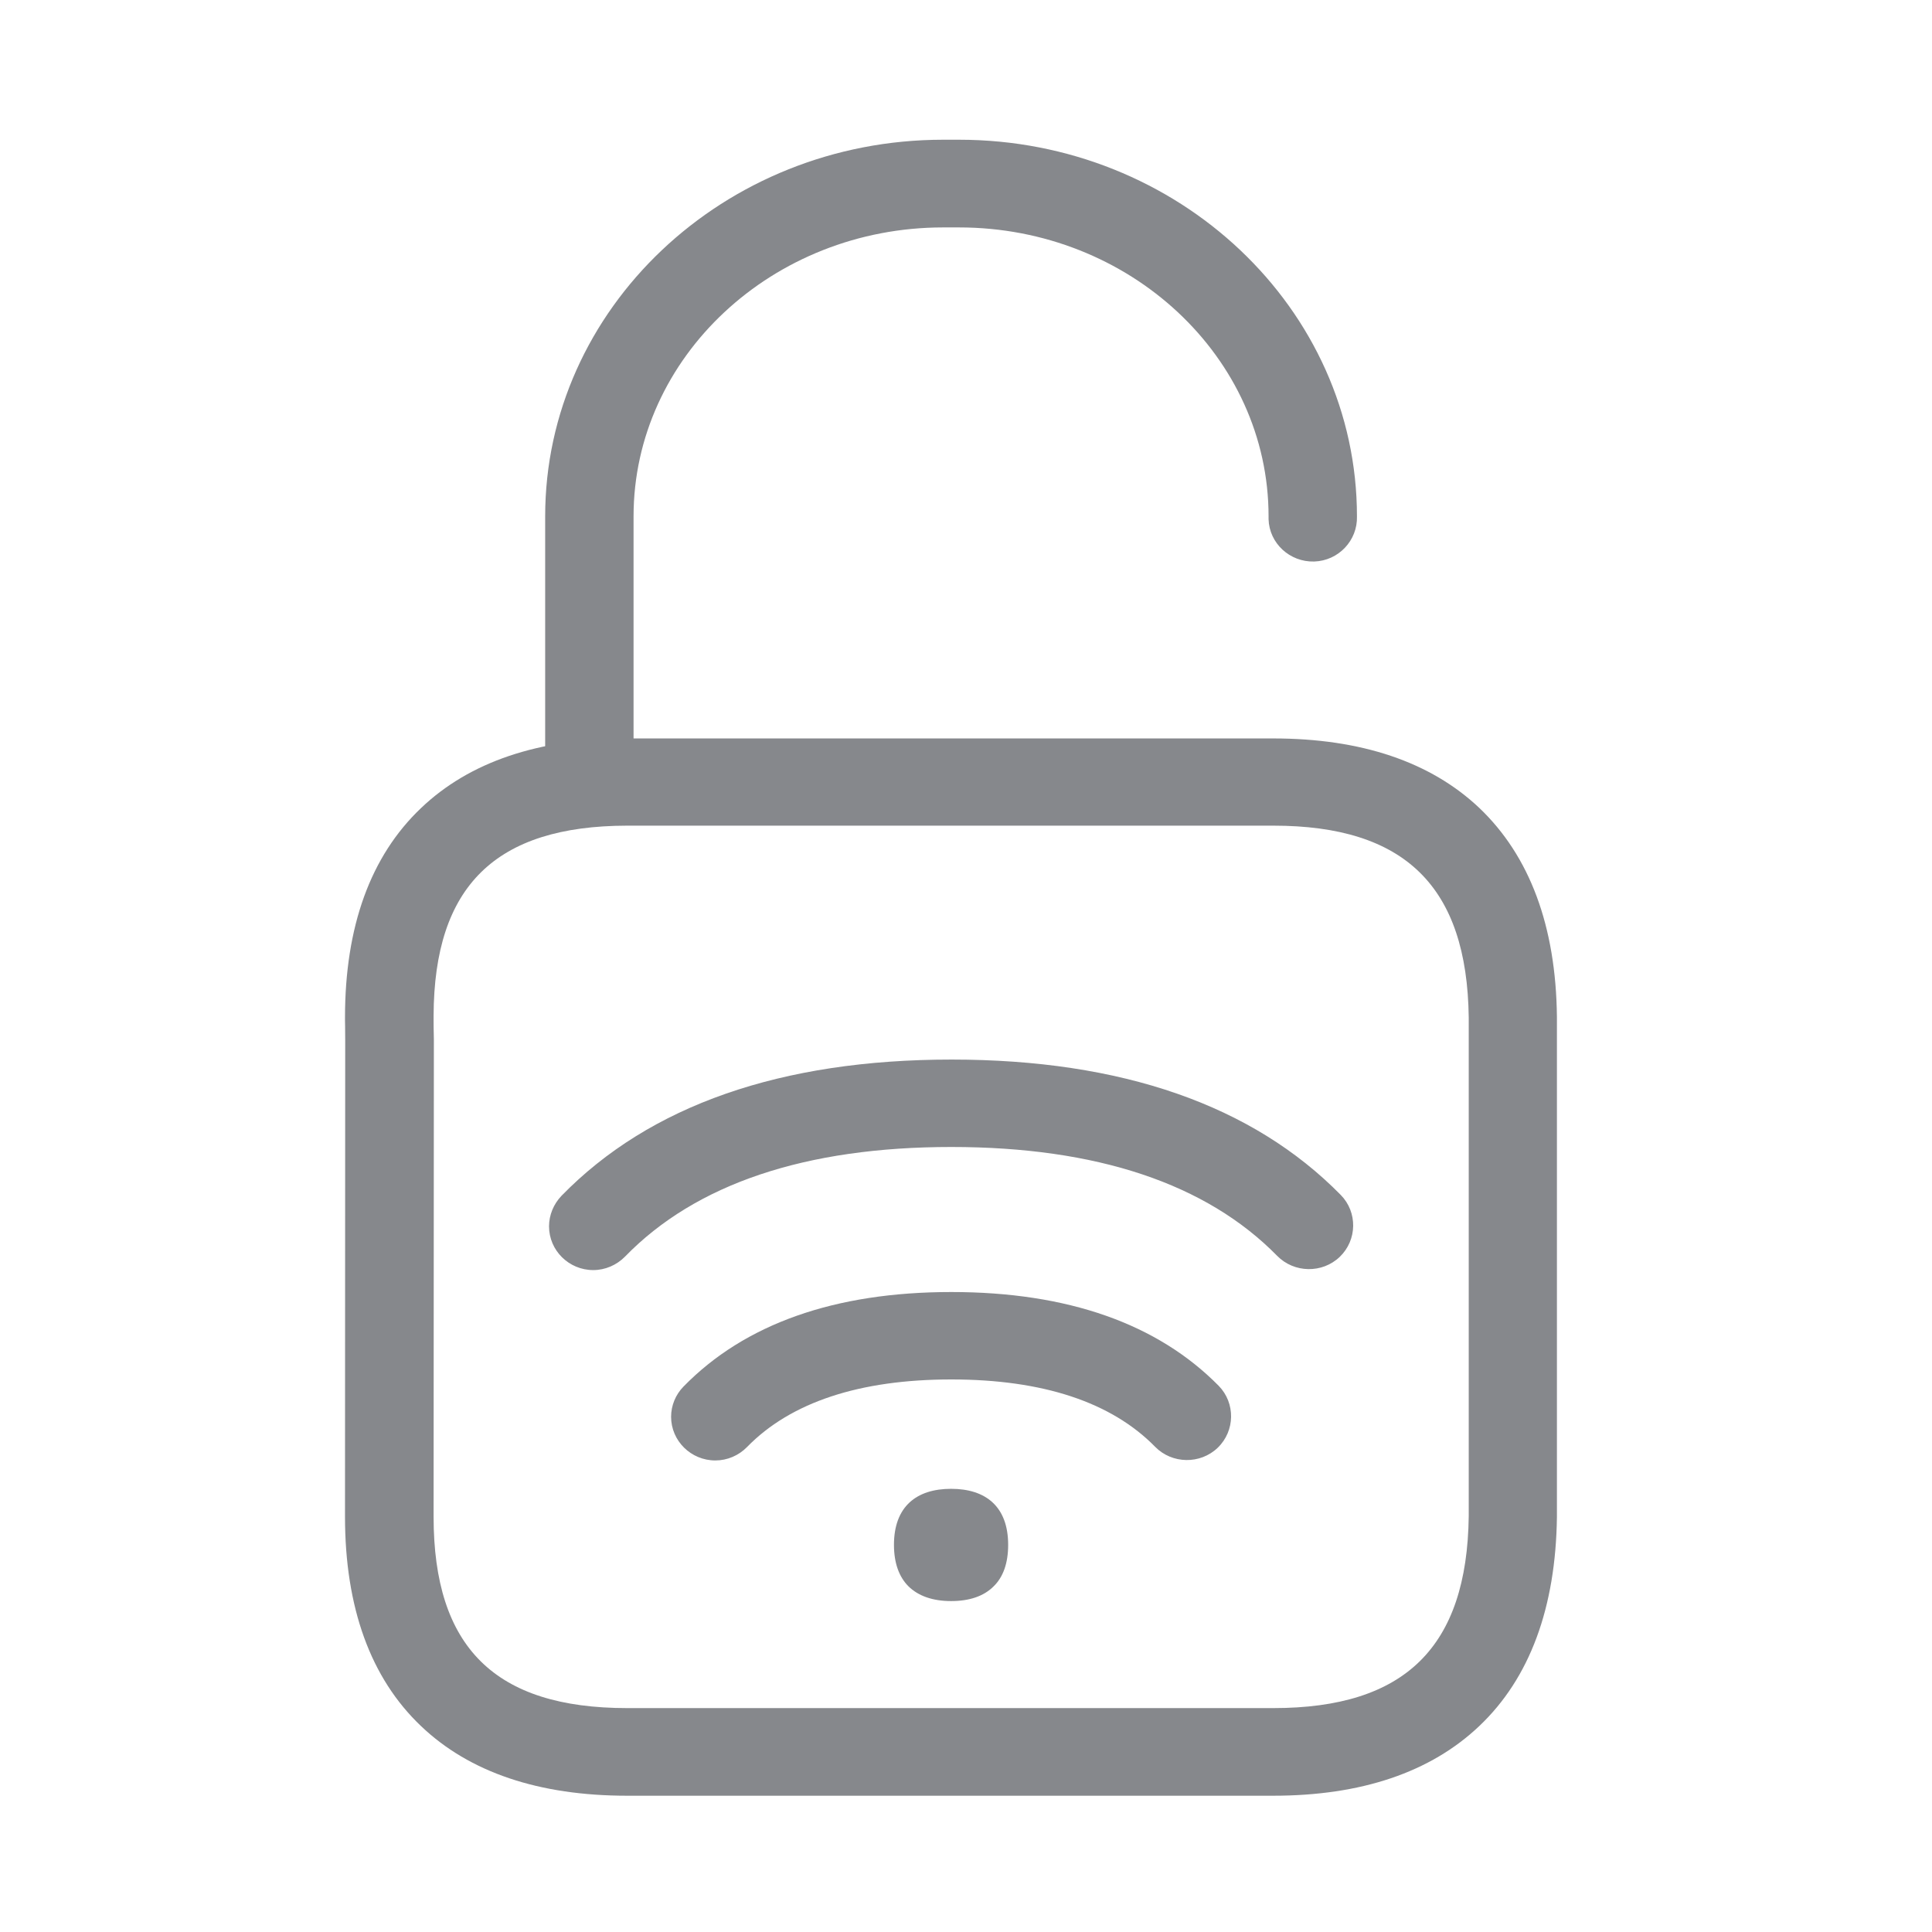 <svg width="28" height="28" viewBox="0 0 28 28" fill="none" xmlns="http://www.w3.org/2000/svg">
<path d="M10.367 21.166C10.014 21.166 9.726 20.882 9.726 20.533C9.726 20.369 9.792 20.211 9.906 20.095C10.793 19.187 12.098 18.725 13.787 18.725C15.473 18.725 16.775 19.184 17.662 20.084C17.907 20.334 17.901 20.738 17.648 20.982C17.395 21.225 16.986 21.218 16.741 20.968C16.107 20.321 15.113 19.992 13.787 19.992C12.461 19.992 11.461 20.321 10.827 20.971C10.706 21.095 10.54 21.166 10.367 21.166ZM8.598 18.407C8.244 18.407 7.957 18.122 7.957 17.773C7.957 17.609 8.023 17.451 8.137 17.331C9.415 16.02 11.319 15.356 13.791 15.356C16.256 15.356 18.153 16.017 19.431 17.318C19.677 17.568 19.67 17.972 19.417 18.215C19.164 18.458 18.756 18.451 18.51 18.201C17.482 17.153 15.892 16.623 13.787 16.623C11.675 16.623 10.083 17.157 9.058 18.212C8.937 18.335 8.771 18.407 8.598 18.407Z" fill="#86888C"/>
<path d="M18.451 26.025H9.089C7.811 26.025 6.804 25.686 6.101 25.015C5.37 24.32 5 23.296 5 21.981L5.003 15.075C5.003 14.893 5 14.818 5 14.791V14.746C5 13.428 5.37 12.407 6.101 11.712C6.804 11.041 7.808 10.702 9.089 10.702H18.451C19.728 10.702 20.732 11.041 21.439 11.709C22.169 12.404 22.55 13.421 22.564 14.736V21.988C22.547 23.303 22.169 24.323 21.439 25.015C20.732 25.686 19.728 26.025 18.451 26.025ZM6.284 14.719V14.784C6.284 14.832 6.284 14.914 6.288 15.065V15.068L6.284 21.981C6.284 23.875 7.174 24.755 9.089 24.755H18.454C20.362 24.755 21.262 23.872 21.286 21.974V14.746C21.262 12.849 20.362 11.966 18.454 11.966H9.089C7.181 11.969 6.291 12.842 6.284 14.719Z" fill="#86888C"/>
<path d="M8.542 11.966C8.189 11.966 7.901 11.682 7.901 11.332V7.484C7.901 4.474 10.488 2.025 13.669 2.025H13.898C17.08 2.025 19.666 4.474 19.666 7.484C19.676 7.833 19.399 8.127 19.046 8.138C18.693 8.148 18.395 7.874 18.385 7.525V7.484C18.385 5.176 16.373 3.296 13.898 3.296H13.669C11.197 3.296 9.182 5.176 9.182 7.484V11.332C9.182 11.682 8.895 11.966 8.542 11.966ZM13.784 21.577C13.282 21.577 12.956 21.834 12.956 22.389C12.956 22.656 13.032 22.855 13.164 22.988C13.309 23.132 13.521 23.204 13.784 23.204C14.047 23.204 14.258 23.135 14.403 22.988C14.538 22.855 14.611 22.656 14.611 22.389C14.611 21.834 14.286 21.577 13.784 21.577Z" fill="#86888C"/>
</svg>
